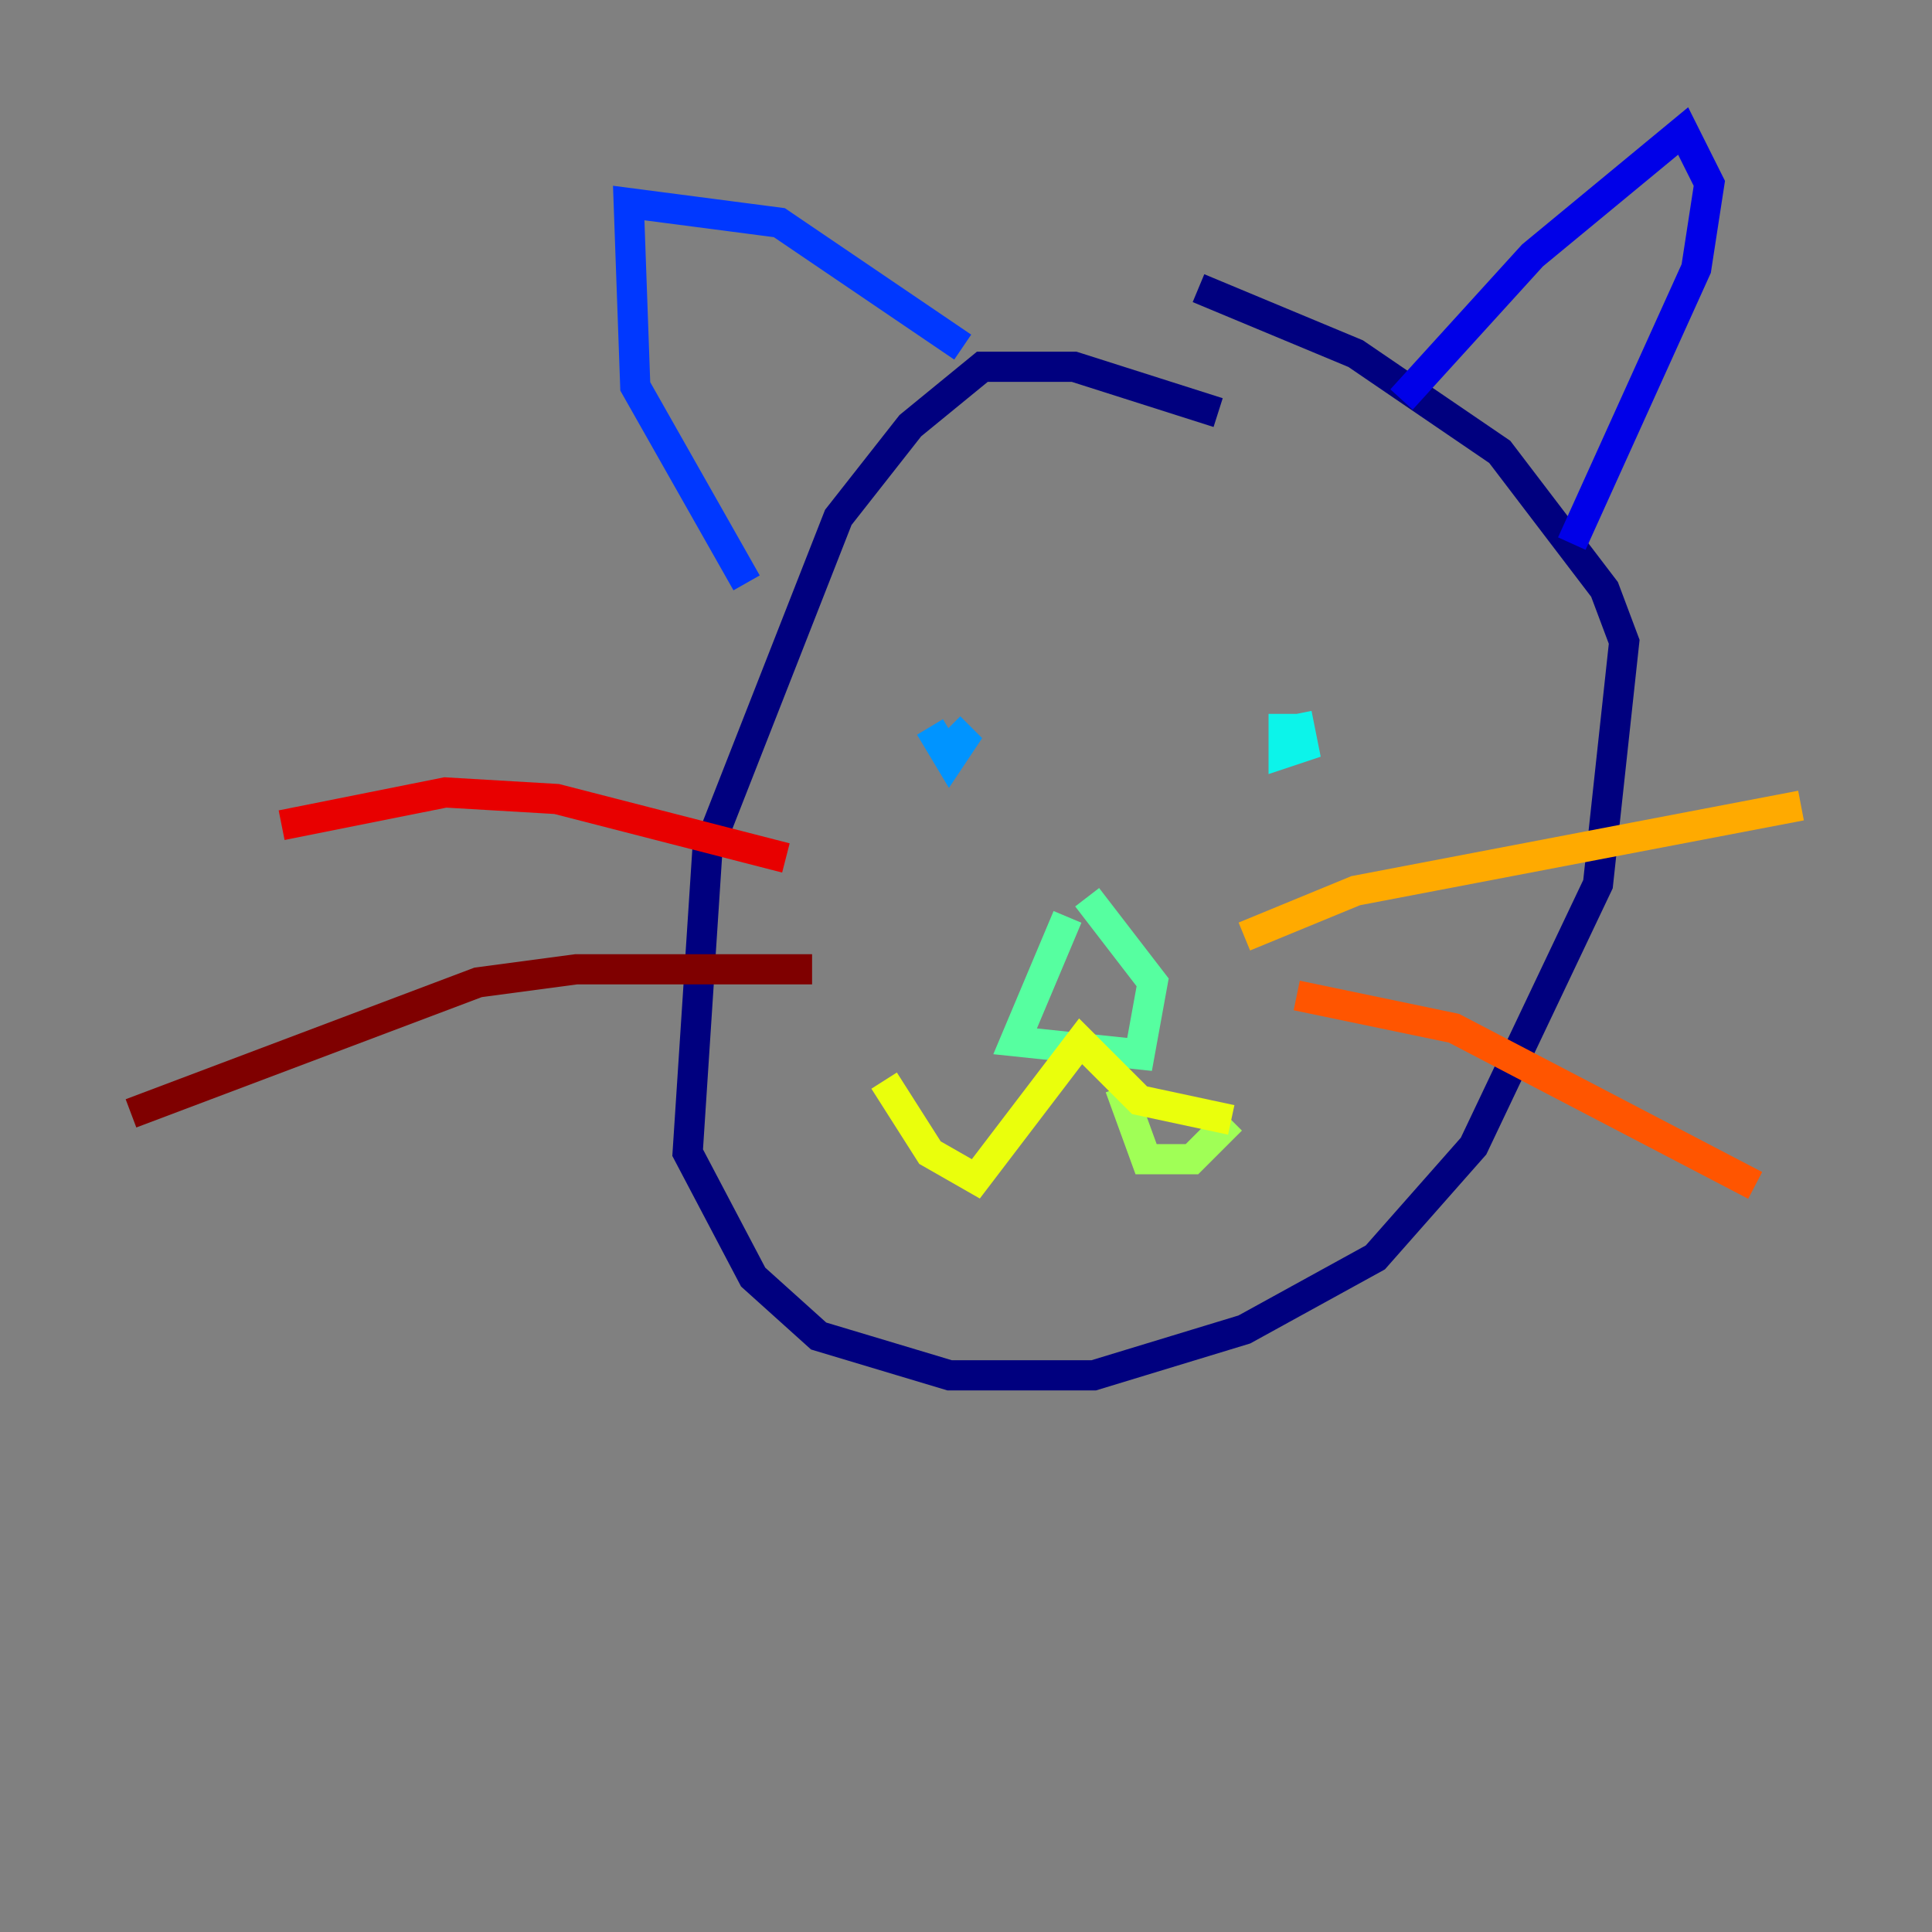 <?xml version="1.0" encoding="utf-8" ?>
<svg baseProfile="tiny" height="128" version="1.2" viewBox="0,0,128,128" width="128" xmlns="http://www.w3.org/2000/svg" xmlns:ev="http://www.w3.org/2001/xml-events" xmlns:xlink="http://www.w3.org/1999/xlink"><rect x="0" y="0" width="128" height="128" fill="#808080" stroke="none"/><defs /><polyline fill="none" points="80.705,27.336 71.159,24.298 65.085,24.298 60.312,28.203 55.539,34.278 46.861,56.407 45.559,76.366 49.898,84.61 54.237,88.515 62.915,91.119 72.461,91.119 82.441,88.081 91.119,83.308 97.627,75.932 105.871,58.576 107.607,42.522 106.305,39.051 99.363,29.939 89.817,23.43 79.403,19.091" stroke="#00007f" stroke-width="2" /><polyline fill="none" points="92.854,26.468 101.532,16.922 111.512,8.678 113.248,12.149 112.38,17.79 104.136,36.014" stroke="#0000e8" stroke-width="2" /><polyline fill="none" points="63.783,22.997 51.634,14.752 41.654,13.451 42.088,25.6 49.464,38.617" stroke="#0038ff" stroke-width="2" /><polyline fill="none" points="61.614,48.163 62.915,50.332 63.783,49.031 62.915,48.163" stroke="#0094ff" stroke-width="2" /><polyline fill="none" points="85.044,47.295 85.044,49.898 86.346,49.464 85.912,47.295" stroke="#0cf4ea" stroke-width="2" /><polyline fill="none" points="70.725,60.746 67.254,68.99 75.498,69.858 76.366,65.085 72.027,59.444" stroke="#56ffa0" stroke-width="2" /><polyline fill="none" points="74.197,72.027 75.932,76.8 78.969,76.8 81.573,74.197" stroke="#a0ff56" stroke-width="2" /><polyline fill="none" points="81.573,74.197 75.498,72.895 71.593,68.99 64.651,78.102 61.614,76.366 58.576,71.593" stroke="#eaff0c" stroke-width="2" /><polyline fill="none" points="82.441,62.047 89.817,59.01 119.322,53.37" stroke="#ffaa00" stroke-width="2" /><polyline fill="none" points="85.912,65.953 96.325,68.122 116.285,78.536" stroke="#ff5500" stroke-width="2" /><polyline fill="none" points="52.068,56.841 36.881,52.936 29.505,52.502 18.658,54.671" stroke="#e80000" stroke-width="2" /><polyline fill="none" points="53.803,64.217 38.183,64.217 31.675,65.085 8.678,73.763" stroke="#7f0000" stroke-width="2" /></svg>